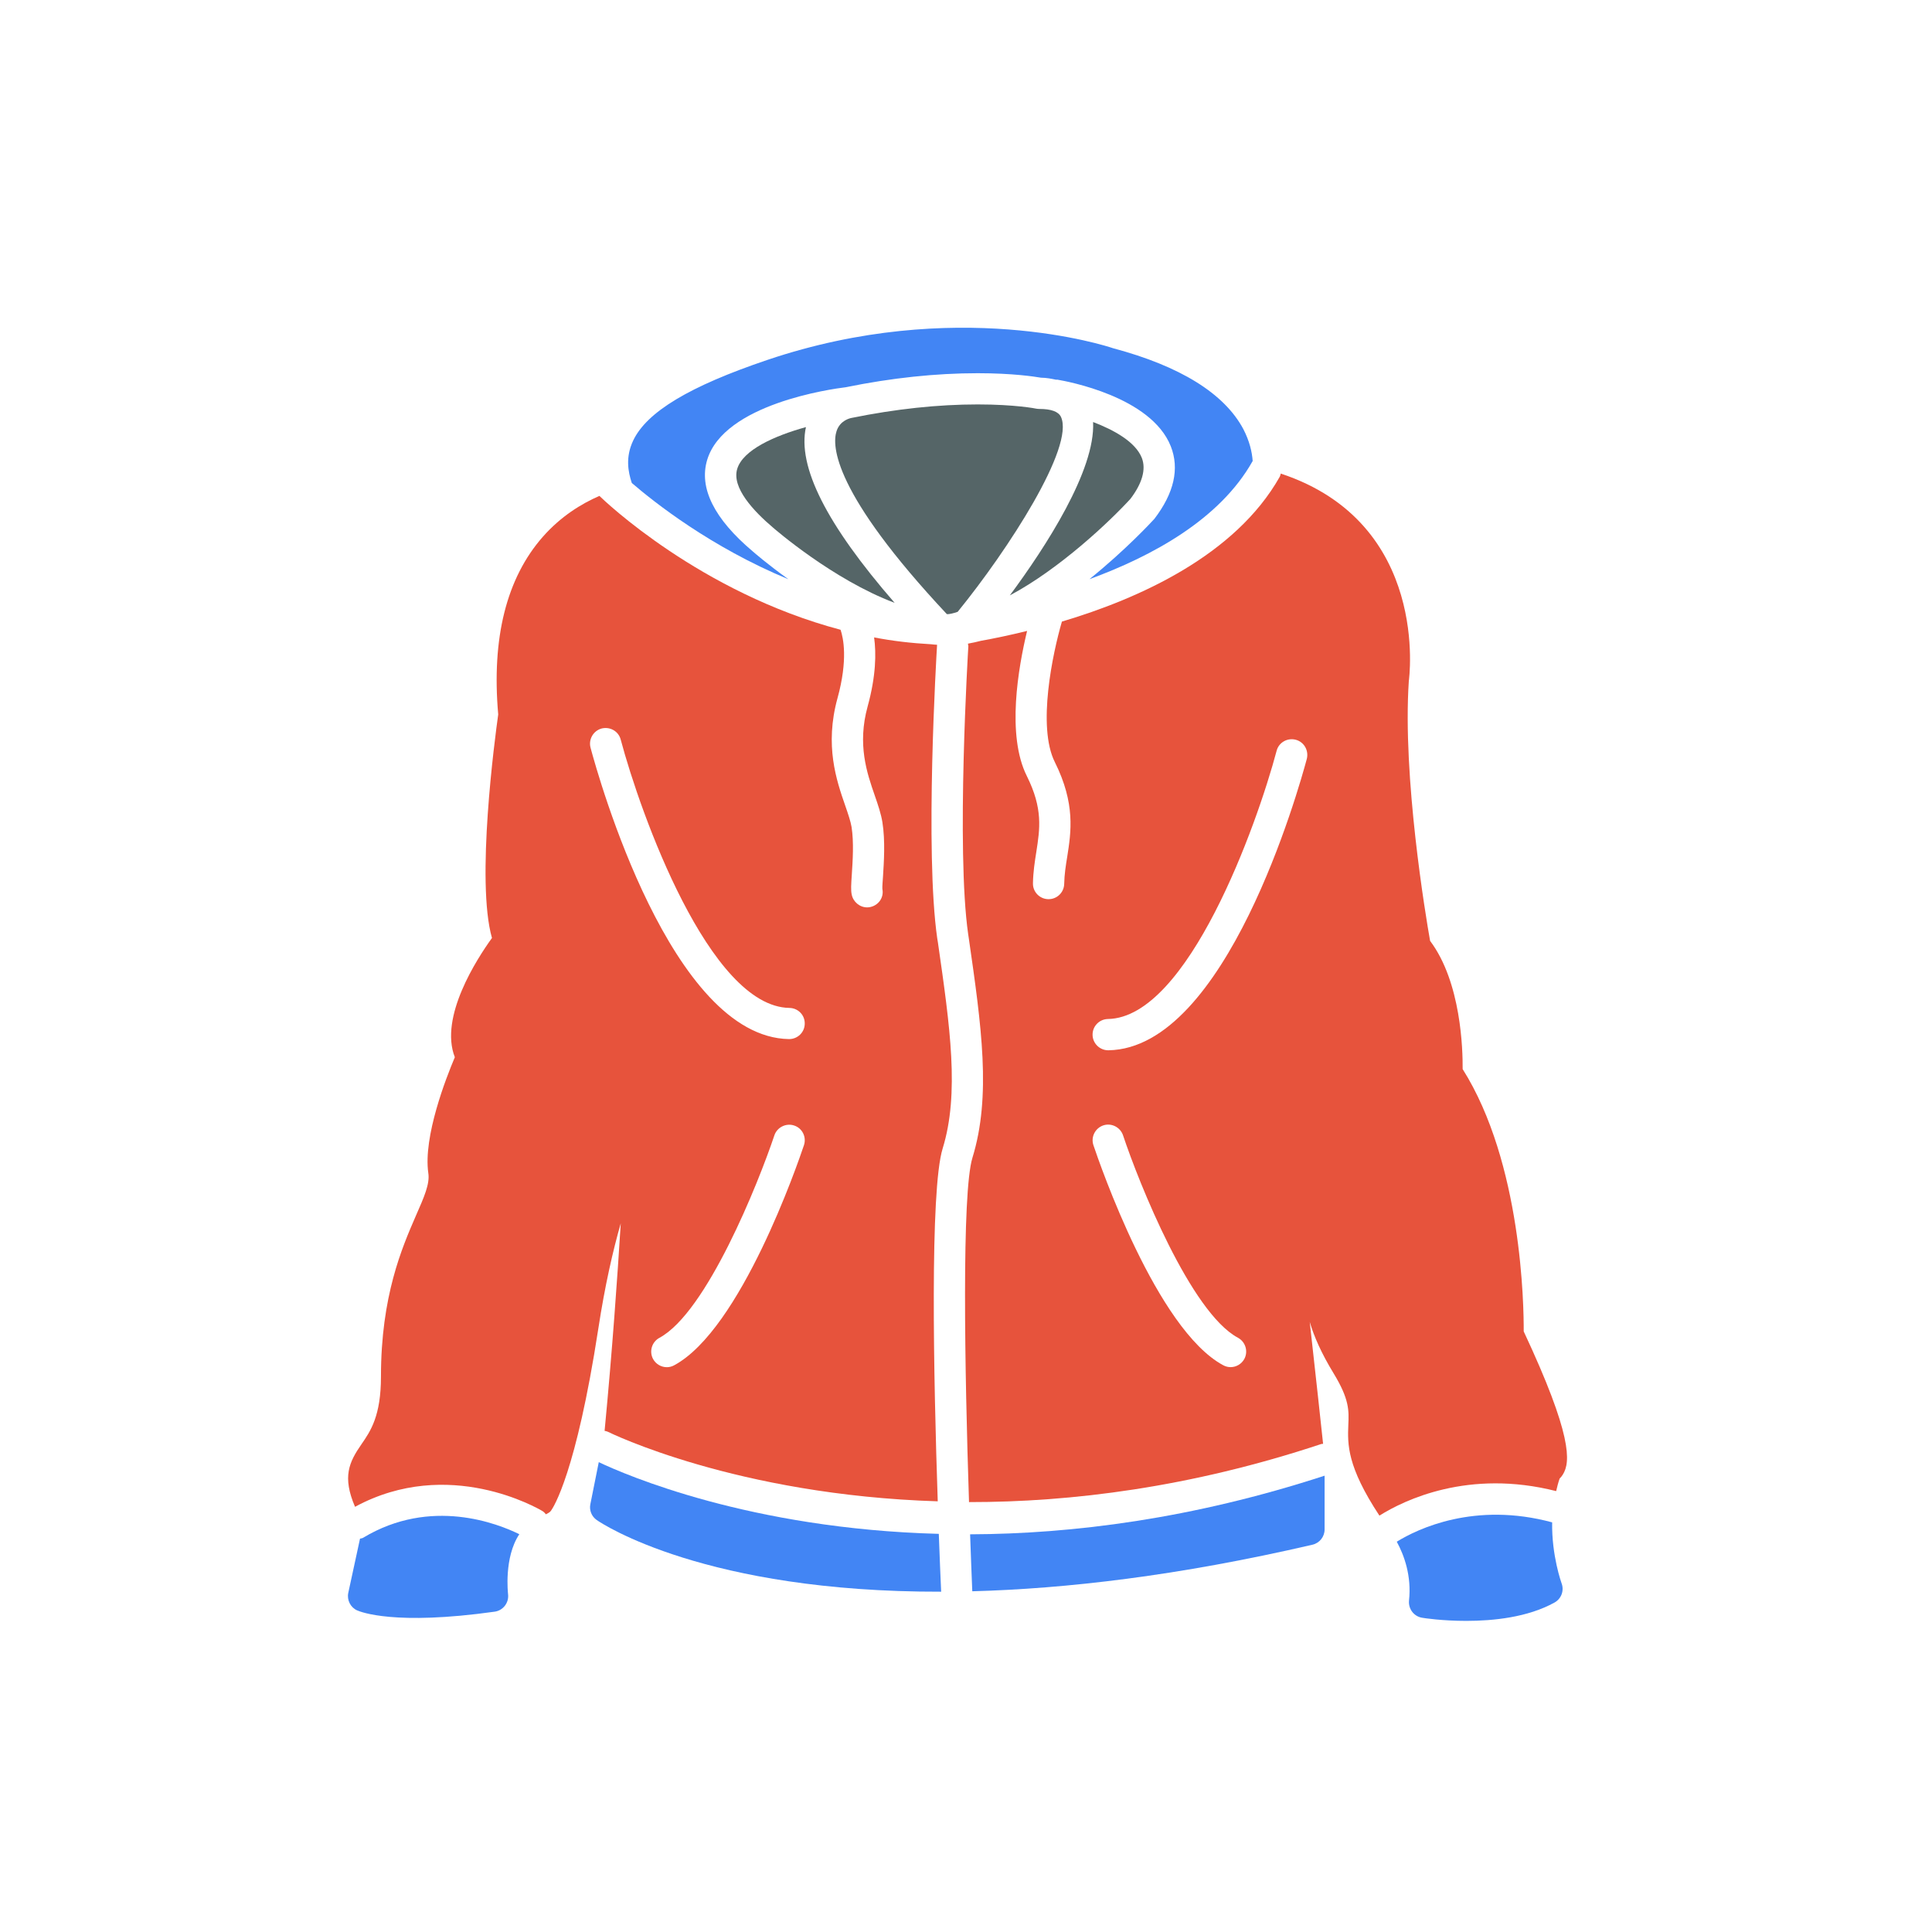 <?xml version="1.0" encoding="utf-8"?>
<!-- Generator: Adobe Illustrator 16.0.0, SVG Export Plug-In . SVG Version: 6.00 Build 0)  -->
<!DOCTYPE svg PUBLIC "-//W3C//DTD SVG 1.1//EN" "http://www.w3.org/Graphics/SVG/1.1/DTD/svg11.dtd">
<svg version="1.1" id="Layer_1" xmlns="http://www.w3.org/2000/svg" xmlns:xlink="http://www.w3.org/1999/xlink" x="0px" y="0px"
	 width="64px" height="64px" viewBox="0 0 64 64" enable-background="new 0 0 64 64" xml:space="preserve">
<g id="Jacket">
	<g>
		<g>
			<path fill="#556567" d="M37.823,15.165c-0.212-0.529-0.919-0.92-1.613-1.185c0.082,1.597-1.571,4.14-2.758,5.743
				c1.649-0.876,3.315-2.453,3.996-3.199C37.835,16.014,37.973,15.545,37.823,15.165z"/>
		</g>
		<g>
			<path fill="#4285F4" d="M12.028,50.941c-0.031,0.02-0.068,0.018-0.102,0.029l-0.389,1.797c-0.049,0.236,0.072,0.479,0.291,0.578
				c0.121,0.053,1.246,0.51,4.564,0.043c0.277-0.041,0.473-0.299,0.438-0.58c0-0.015-0.145-1.209,0.373-1.985
				C16.503,50.477,14.276,49.585,12.028,50.941z"/>
		</g>
		<g>
			<path fill="#556567" d="M35.145,13.809c-0.082-0.173-0.322-0.262-0.713-0.262c-0.033,0-0.072-0.004-0.103-0.009
				c-0.009-0.004-0.707-0.141-1.941-0.141c-1.314,0-2.721,0.15-4.178,0.447c-0.053,0.01-0.383,0.082-0.498,0.438
				c-0.158,0.483-0.111,2.041,3.652,6.06c0.004,0.001,0.014,0.001,0.02,0.001c0.006,0,0.012,0.002,0.018,0.002
				c0.063-0.006,0.16-0.021,0.322-0.077C33.407,18.2,35.607,14.793,35.145,13.809z"/>
		</g>
		<g>
			<path fill="#556567" d="M24.421,15.534c-0.188,0.619,0.543,1.399,1.188,1.945c0.033,0.028,1.973,1.72,4.027,2.491
				c-2.268-2.61-3.225-4.521-2.938-5.822C25.644,14.44,24.608,14.908,24.421,15.534z"/>
		</g>
		<g>
			<g>
				<path fill="#E7533C" d="M31.048,31.09c-0.416-2.886-0.027-9.382-0.006-9.731c-0.064-0.005-0.127-0.007-0.193-0.017
					c-0.65-0.036-1.281-0.108-1.893-0.227c0.072,0.525,0.064,1.274-0.215,2.289c-0.346,1.258-0.025,2.197,0.238,2.952
					c0.107,0.309,0.207,0.603,0.252,0.883c0.098,0.617,0.049,1.323,0.02,1.788c-0.012,0.189-0.027,0.341-0.021,0.422
					c0.057,0.28-0.125,0.541-0.406,0.599c-0.031,0.007-0.064,0.01-0.1,0.01c-0.242,0-0.461-0.179-0.51-0.425
					c-0.031-0.145-0.02-0.322,0.004-0.674c0.029-0.446,0.07-1.056-0.008-1.56c-0.031-0.188-0.113-0.429-0.209-0.707
					c-0.293-0.842-0.689-1.995-0.258-3.563c0.352-1.275,0.193-1.999,0.102-2.267c-4.65-1.233-7.826-4.275-7.988-4.434v-0.001
					c-0.605,0.263-1.279,0.68-1.873,1.352c-1.205,1.37-1.703,3.351-1.48,5.888c-0.113,0.804-0.742,5.526-0.207,7.405
					c-0.498,0.69-1.752,2.62-1.23,3.95c-0.291,0.687-1.051,2.631-0.879,3.836c0.057,0.357-0.141,0.8-0.41,1.412
					c-0.461,1.062-1.158,2.66-1.158,5.328c0,1.307-0.344,1.807-0.646,2.244c-0.412,0.596-0.641,1.078-0.213,2.073
					c3.105-1.683,6.076,0.063,6.207,0.14c0.047,0.028,0.084,0.068,0.117,0.109c0.059-0.035,0.127-0.061,0.166-0.117
					c0.082-0.115,0.832-1.253,1.568-6.027c0.221-1.443,0.486-2.596,0.744-3.494c-0.109,1.764-0.277,4.168-0.535,6.873
					c0.037,0.01,0.07,0.012,0.1,0.027c0.064,0.031,4.26,2.1,10.936,2.307c-0.139-4.106-0.264-10.301,0.162-11.685
					c0.563-1.825,0.246-4.03-0.156-6.825L31.048,31.09z M26.632,37.936c-0.209,0.621-2.094,6.104-4.299,7.291
					c-0.078,0.043-0.162,0.063-0.242,0.063c-0.186,0-0.363-0.1-0.457-0.271c-0.135-0.252-0.041-0.565,0.209-0.701
					c1.566-0.842,3.279-5.127,3.809-6.707c0.09-0.271,0.391-0.416,0.654-0.327C26.577,37.371,26.722,37.664,26.632,37.936z
					 M26.14,34.421c-0.002,0-0.004,0-0.006,0c-3.9-0.067-6.309-8.674-6.572-9.654c-0.072-0.275,0.092-0.56,0.369-0.635
					c0.279-0.068,0.559,0.092,0.631,0.368c0.654,2.456,2.939,8.843,5.588,8.889c0.287,0.004,0.516,0.238,0.508,0.524
					C26.655,34.197,26.423,34.421,26.14,34.421z"/>
			</g>
		</g>
		<g>
			<path fill="#4285F4" d="M26.116,19.188c-0.682-0.489-1.133-0.881-1.184-0.926c-1.275-1.076-1.785-2.098-1.506-3.027
				c0.559-1.854,4.107-2.349,4.596-2.408c0,0,0-0.001,0.004-0.001c1.502-0.307,2.977-0.463,4.361-0.463
				c1.166,0,1.892,0.114,2.093,0.148c0.193,0.003,0.349,0.035,0.5,0.067c0.017,0.002,0.031-0.003,0.047-0.001
				c0.316,0.053,3.105,0.56,3.757,2.207c0.293,0.743,0.108,1.551-0.543,2.403c-0.087,0.096-0.953,1.033-2.152,1.999
				c2.091-0.766,4.32-1.985,5.4-3.902c0.002-0.003,0.008-0.005,0.008-0.009c-0.021-0.299-0.103-0.664-0.313-1.066
				c-0.632-1.179-2.093-2.081-4.31-2.673c-0.207-0.072-5.227-1.716-11.451,0.386c-2.582,0.872-3.998,1.722-4.449,2.674
				c-0.26,0.55-0.168,1.032-0.045,1.403C21.667,16.633,23.546,18.125,26.116,19.188z"/>
		</g>
		<g>
			<g>
				<path fill="#E7533C" d="M50.475,44.105c0.004-0.848-0.058-5.576-2.023-8.69c0.006-0.638-0.049-2.881-1.078-4.247
					c-0.145-0.814-0.918-5.433-0.705-8.607c0.008-0.056,0.723-5.231-4.242-6.873c-0.01,0.035-0.016,0.072-0.033,0.104
					c-1.469,2.605-4.662,4.038-7.217,4.799c-0.305,1.046-0.824,3.479-0.234,4.655c0.687,1.379,0.539,2.313,0.41,3.136
					c-0.047,0.288-0.094,0.58-0.1,0.896c-0.006,0.284-0.236,0.508-0.516,0.508c0,0-0.01,0-0.014,0
					c-0.285-0.006-0.513-0.243-0.505-0.528c0.007-0.377,0.06-0.712,0.111-1.035c0.119-0.768,0.226-1.431-0.313-2.514
					c-0.681-1.357-0.281-3.608,0.008-4.809c-0.586,0.145-1.105,0.252-1.521,0.326c-0.148,0.039-0.293,0.069-0.439,0.096
					c0.004,0.03,0.014,0.058,0.014,0.087c-0.006,0.069-0.408,6.736-0.006,9.536l0.02,0.133c0.422,2.922,0.75,5.23,0.121,7.275
					c-0.357,1.164-0.258,7.039-0.113,11.406c3.38,0.002,7.332-0.484,11.671-1.925c0.019-0.005,0.037-0.002,0.058-0.006
					c-0.078-0.726-0.238-2.22-0.442-4.036c0.141,0.475,0.377,1.023,0.793,1.706c0.522,0.858,0.506,1.231,0.485,1.703
					c-0.026,0.641-0.047,1.373,1.03,3.006c0.82-0.515,2.953-1.55,5.855-0.812c0.033-0.14,0.066-0.278,0.115-0.416
					c0.039-0.037,0.074-0.082,0.105-0.131C52.032,48.434,52.083,47.541,50.475,44.105z M41.221,45.016
					c-0.097,0.174-0.273,0.272-0.457,0.272c-0.084,0-0.166-0.021-0.244-0.063c-2.205-1.187-4.09-6.67-4.299-7.289
					c-0.091-0.271,0.057-0.564,0.327-0.656c0.267-0.09,0.563,0.059,0.654,0.328c0.526,1.58,2.241,5.867,3.807,6.707
					C41.259,44.45,41.354,44.764,41.221,45.016z M43.29,25.139c-0.263,0.98-2.672,9.587-6.569,9.653h-0.009
					c-0.282,0-0.514-0.228-0.519-0.508c-0.006-0.287,0.222-0.522,0.507-0.528c2.651-0.044,4.937-6.429,5.59-8.886
					c0.071-0.273,0.353-0.437,0.633-0.365C43.2,24.578,43.359,24.86,43.29,25.139z"/>
			</g>
		</g>
		<g>
			<path fill="#4285F4" d="M32.136,50.826c0.023,0.699,0.051,1.338,0.072,1.887c3.103-0.084,6.824-0.511,11.271-1.543
				c0.234-0.055,0.4-0.264,0.4-0.504v-1.782C39.501,50.311,35.529,50.814,32.136,50.826z"/>
		</g>
		<g>
			<path fill="#4285F4" d="M19.835,48.436l-0.279,1.394c-0.041,0.2,0.043,0.407,0.213,0.524c0.197,0.137,3.604,2.391,11.408,2.373
				c-0.021-0.468-0.049-1.115-0.078-1.916C24.843,50.645,20.724,48.857,19.835,48.436z"/>
		</g>
		<g>
			<path fill="#4285F4" d="M51.417,50.43c-2.565-0.693-4.455,0.213-5.147,0.641c0.246,0.453,0.494,1.13,0.405,1.955
				c-0.024,0.273,0.164,0.521,0.435,0.564c0.051,0.01,0.658,0.104,1.463,0.104c0.898,0,2.039-0.117,2.926-0.61
				c0.223-0.126,0.322-0.396,0.23-0.636C51.725,52.434,51.398,51.533,51.417,50.43z"/>
		</g>
	</g>
</g>
</svg>
